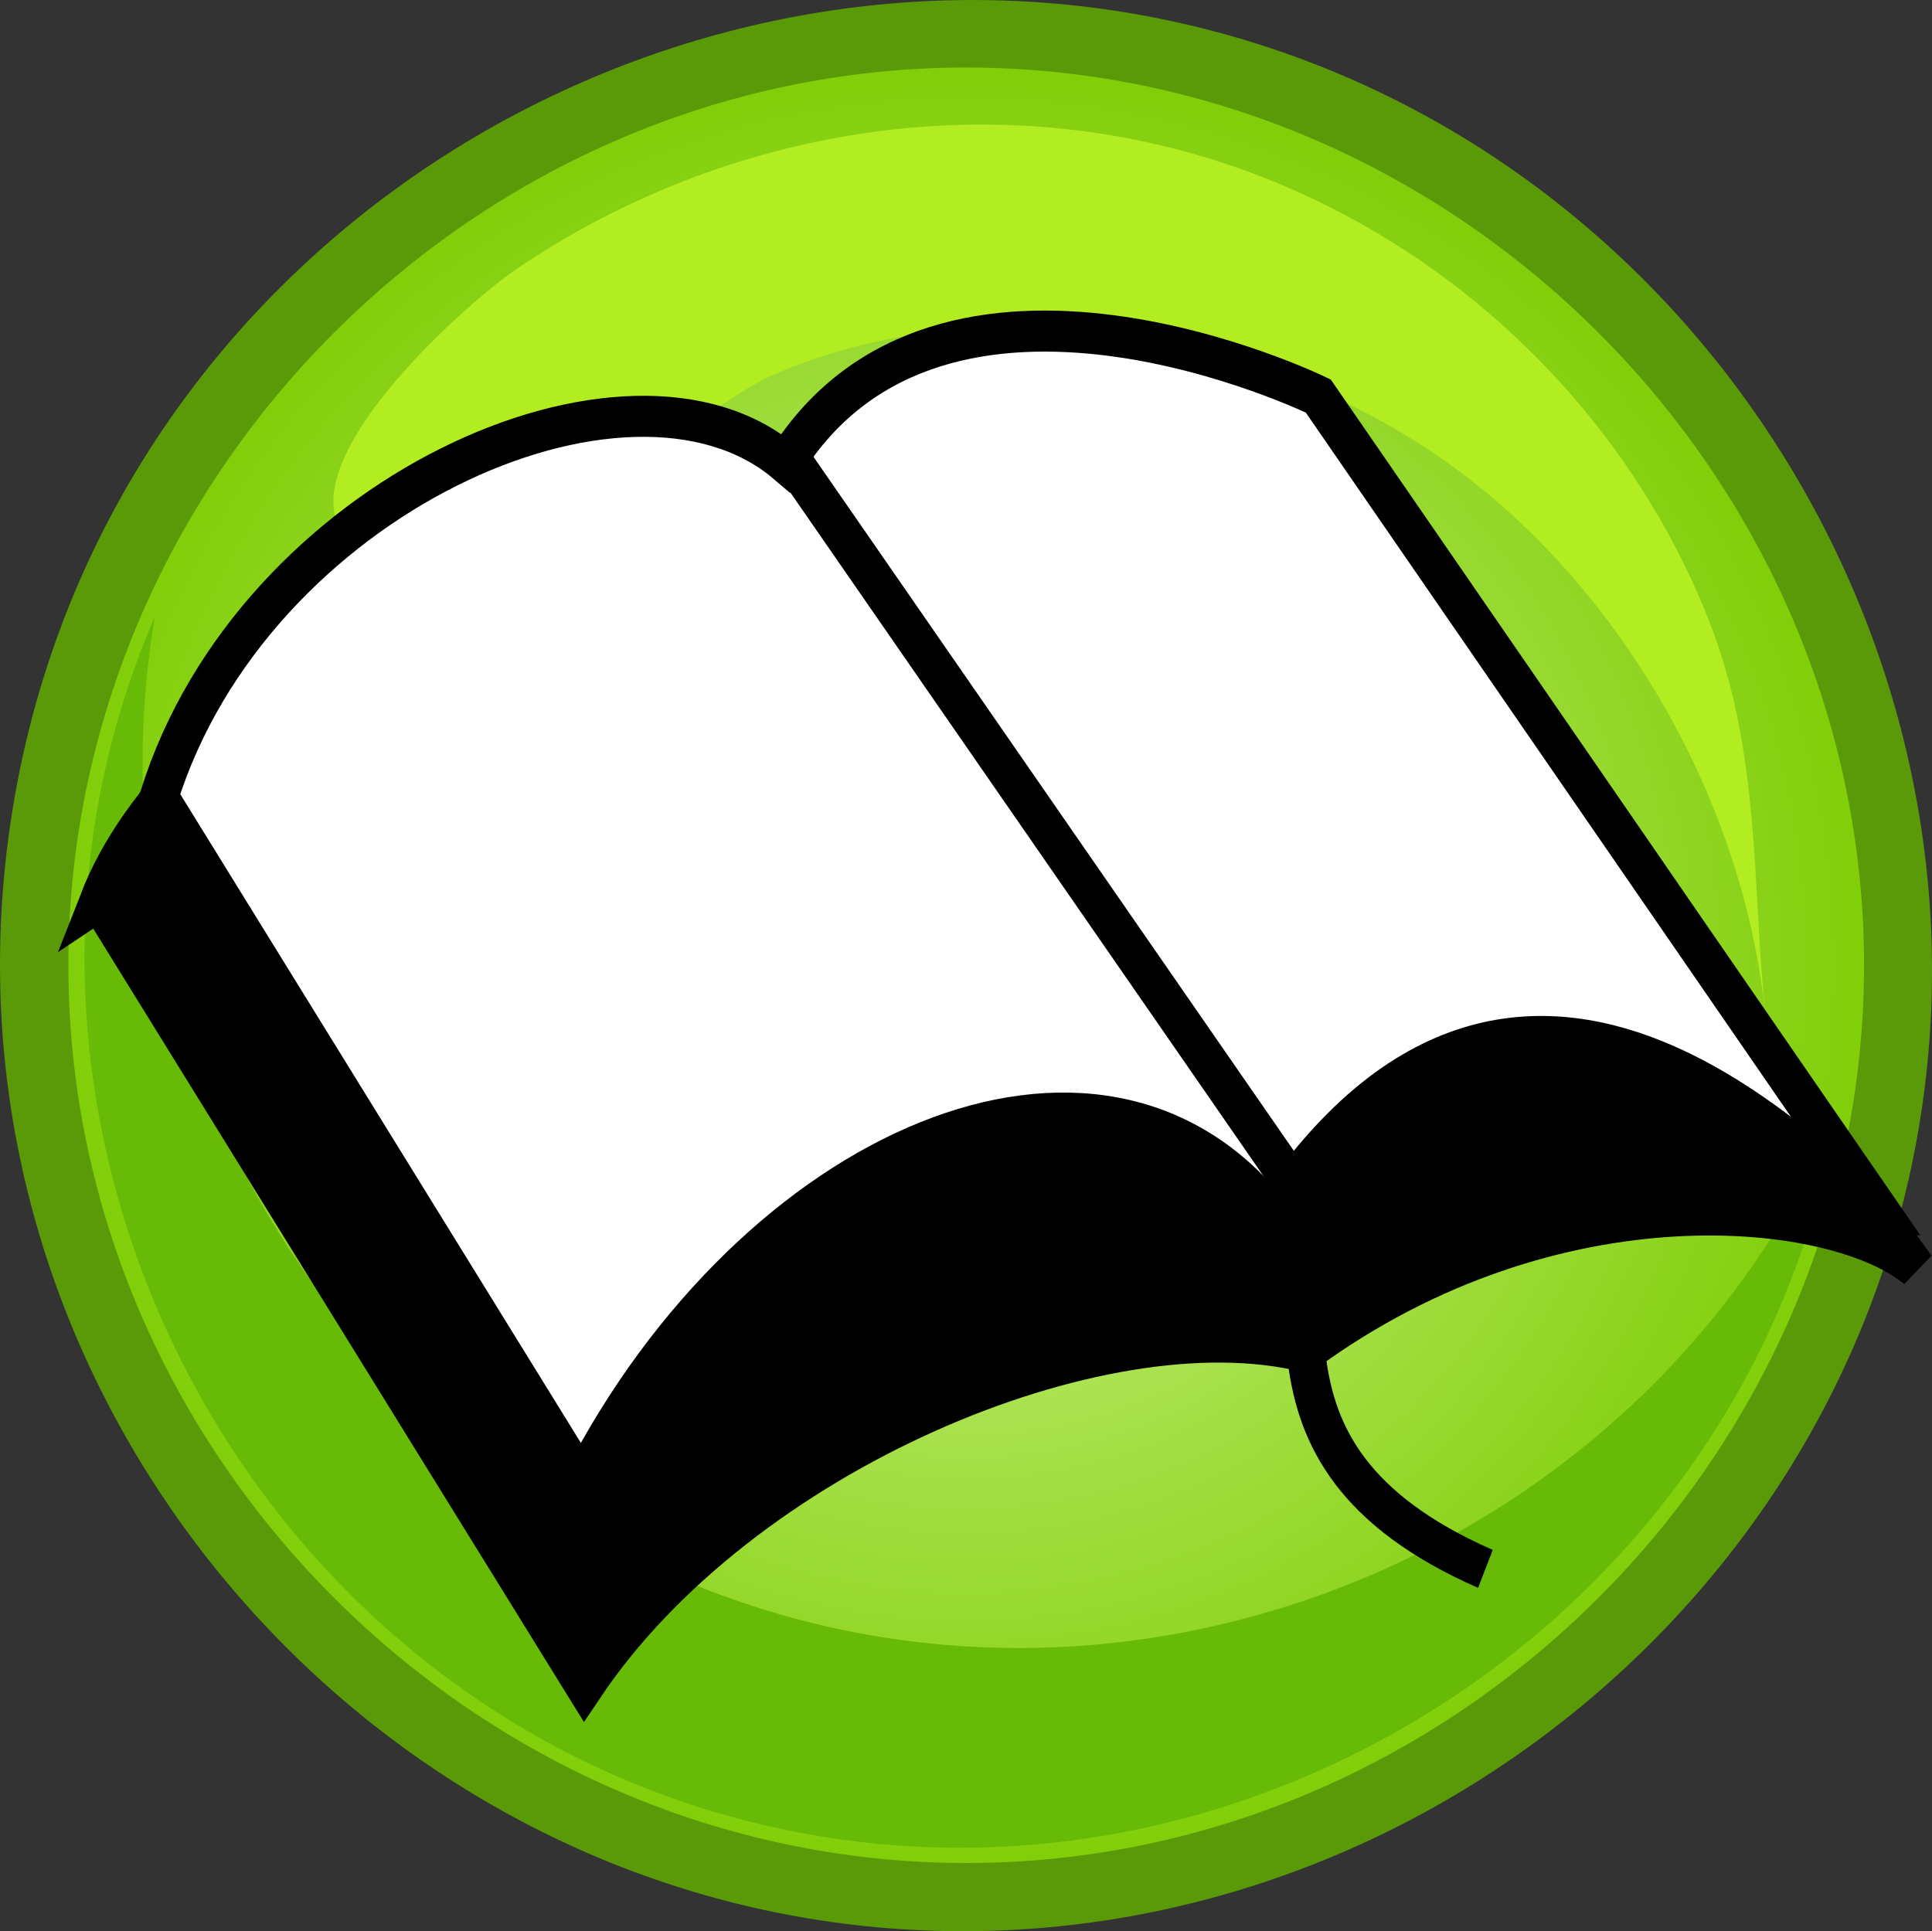 <?xml version="1.0" encoding="UTF-8" standalone="no"?>
<!DOCTYPE svg PUBLIC "-//W3C//DTD SVG 1.1 Tiny//EN" "http://www.w3.org/Graphics/SVG/1.1/DTD/svg11-tiny.dtd">
<svg xmlns="http://www.w3.org/2000/svg" baseProfile="tiny" height="135.788" style="overflow:visible" version="1.1" viewBox="0 0 135.828 135.788" width="135.828">
<rect x="0" y="0" width="135.828" height="135.788" fill="#333333" stroke="none"/>
<defs/>
<g>
<path d="m 0,67.872 c 0,34.604 27.145,64.467 61.629,67.638 34.499,3.172 66.779,-21.087 73.093,-55.204 C 141.031,46.197 119.74,11.837 86.312,2.462 52.872,-6.916 16.737,11.293 4.406,43.753 1.485,51.44 0,59.648 0,67.872" style="fill:#5a9908"/>
<radialGradient cx="67.928" cy="67.87" gradientUnits="userSpaceOnUse" id="XMLID_2_" r="63.124">
<stop offset="0" style="stop-color:#d1f593;stop-opacity:1"/>
<stop offset="1" style="stop-color:#81ce09;stop-opacity:1"/>
</radialGradient>
<path d="m 4.805,67.872 c 0,34.4 28.723,63.122 63.124,63.122 34.4,0 63.123,-28.722 63.123,-63.122 0,-34.401 -28.721,-63.125 -63.123,-63.125 -34.402,0 -63.124,28.724 -63.124,63.125" style="fill:url(#XMLID_2_)"/>
<path d="m 10.892,43.334 c -5.097,29.729 12.654,59.589 41.207,69.317 30.282,10.318 64.357,-4.932 77.021,-34.264 -6.086,35.498 -42.582,58.835 -77.36,49.449 C 15.851,118.147 -3.905,77.572 10.892,43.334" style="fill:#67ba06"/>
<path d="m 28.502,39.848 c 8.729,1.808 18.781,-10.559 26.351,-13.707 14.141,-5.877 31.806,-3.147 44.617,4.857 13.551,8.467 23.19,24.729 24.673,40.692 0.004,0.047 0.004,0.055 0,0.024 -1.001,-9.667 -0.325,-18.753 -4.006,-28.098 C 114.037,28.126 100.845,15.997 84.941,11.124 68.495,6.086 50.512,9.292 36.345,18.893 31.97,21.858 15.131,37.081 28.502,39.848" style="fill:#b2ed21"/>
</g>
<g transform="matrix(0.541,0,0,0.577,-51.968,-297.204)">
<path d="m 108.918,624.833 63.111,95.685 c 20.359,-28.502 67.183,-46.825 93.649,-40.717 32.574,-22.394 69.219,-18.323 79.398,-10.179 l -73.291,-95.685 c 0,0 -50.896,-14.251 -71.255,16.287 -36.645,-16.287 -81.434,10.179 -91.613,34.61 z" style="fill:#000000;fill-opacity:1;fill-rule:evenodd;stroke:#000000;stroke-width:5;stroke-linecap:butt;stroke-linejoin:miter;stroke-miterlimit:4;stroke-opacity:1"/>
<path d="m 116.721,612.209 54.968,83.47 c 22.394,-40.717 67.183,-59.04 89.578,-32.574 34.61,-48.861 75.327,0 79.398,0 L 267.374,563.348 c 0,0 -48.861,-22.394 -69.219,8.143 -20.359,-16.287 -69.219,4.072 -81.434,40.717 z" style="fill:#ffffff;fill-opacity:1;fill-rule:evenodd;stroke:#000000;stroke-width:5;stroke-linecap:butt;stroke-linejoin:miter;stroke-miterlimit:4;stroke-opacity:1"/>
<path d="m 199.514,571.9 63.112,85.506 c 8.143,12.215 -8.143,34.61 26.466,48.861" style="fill:none;stroke:#000000;stroke-width:5;stroke-linecap:butt;stroke-linejoin:miter;stroke-miterlimit:4;stroke-opacity:1"/>
</g>
</svg>
